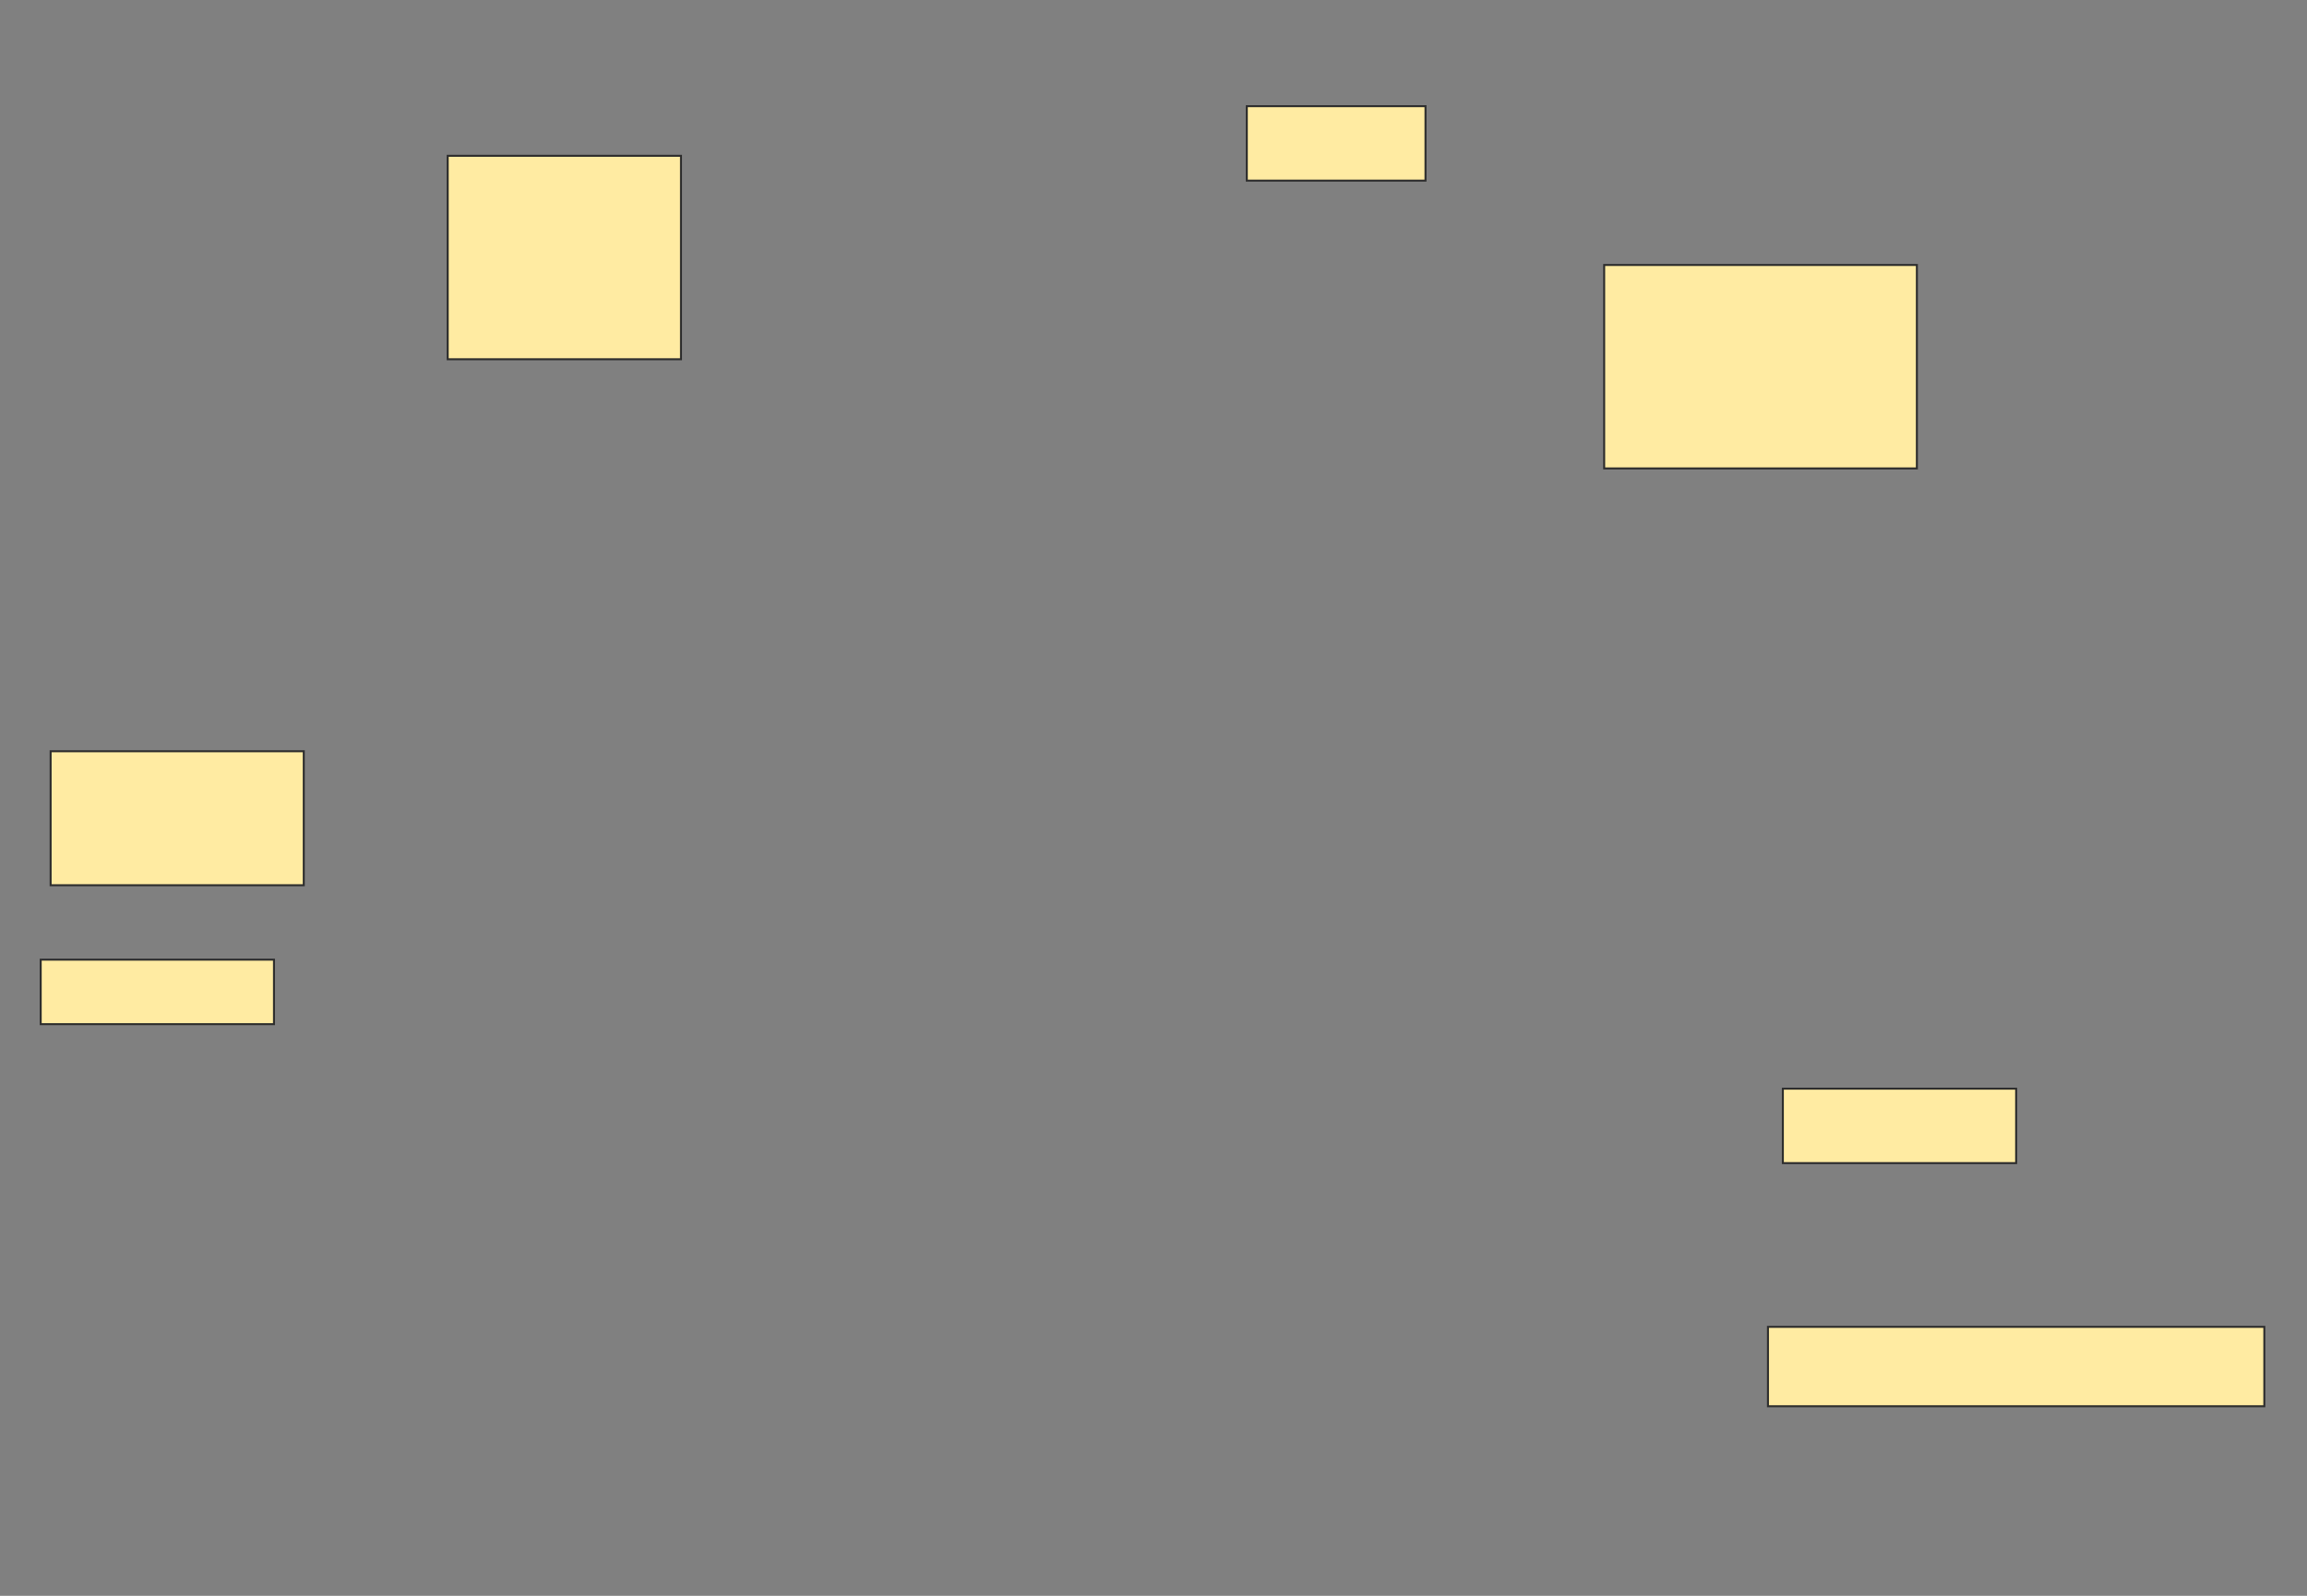 <svg height="804" width="1162" xmlns="http://www.w3.org/2000/svg">
 <rect width="100%" height="100%" fill="#808080" stroke="none"/>
 <!-- Created with Image Occlusion Enhanced -->
 <g>
  <title>Labels</title>
 </g>
 <g>
  <title>Masks</title>
  <rect fill="#FFEBA2" height="37.5" id="be529035988545d28c947e0fda2e6e0b-ao-1" stroke="#2D2D2D" width="90" x="628" y="53.5"/>
  <rect fill="#FFEBA2" height="67.5" id="be529035988545d28c947e0fda2e6e0b-ao-2" stroke="#2D2D2D" width="127.5" x="25.5" y="378.5"/>
  <rect fill="#FFEBA2" height="32.5" id="be529035988545d28c947e0fda2e6e0b-ao-3" stroke="#2D2D2D" width="117.5" x="20.5" y="483.5"/>
  
  <rect fill="#FFEBA2" height="40" id="be529035988545d28c947e0fda2e6e0b-ao-5" stroke="#2D2D2D" width="250" x="890.5" y="668.5"/>
  <rect fill="#FFEBA2" height="37.5" id="be529035988545d28c947e0fda2e6e0b-ao-6" stroke="#2D2D2D" width="117.5" x="898" y="548.5"/>
  <g id="be529035988545d28c947e0fda2e6e0b-ao-7">
   <rect fill="#FFEBA2" height="102.5" stroke="#2D2D2D" width="117.5" x="225.5" y="78.5"/>
   <rect fill="#FFEBA2" height="102.5" stroke="#2D2D2D" width="157.5" x="808" y="133.5"/>
  </g>
 </g>
</svg>